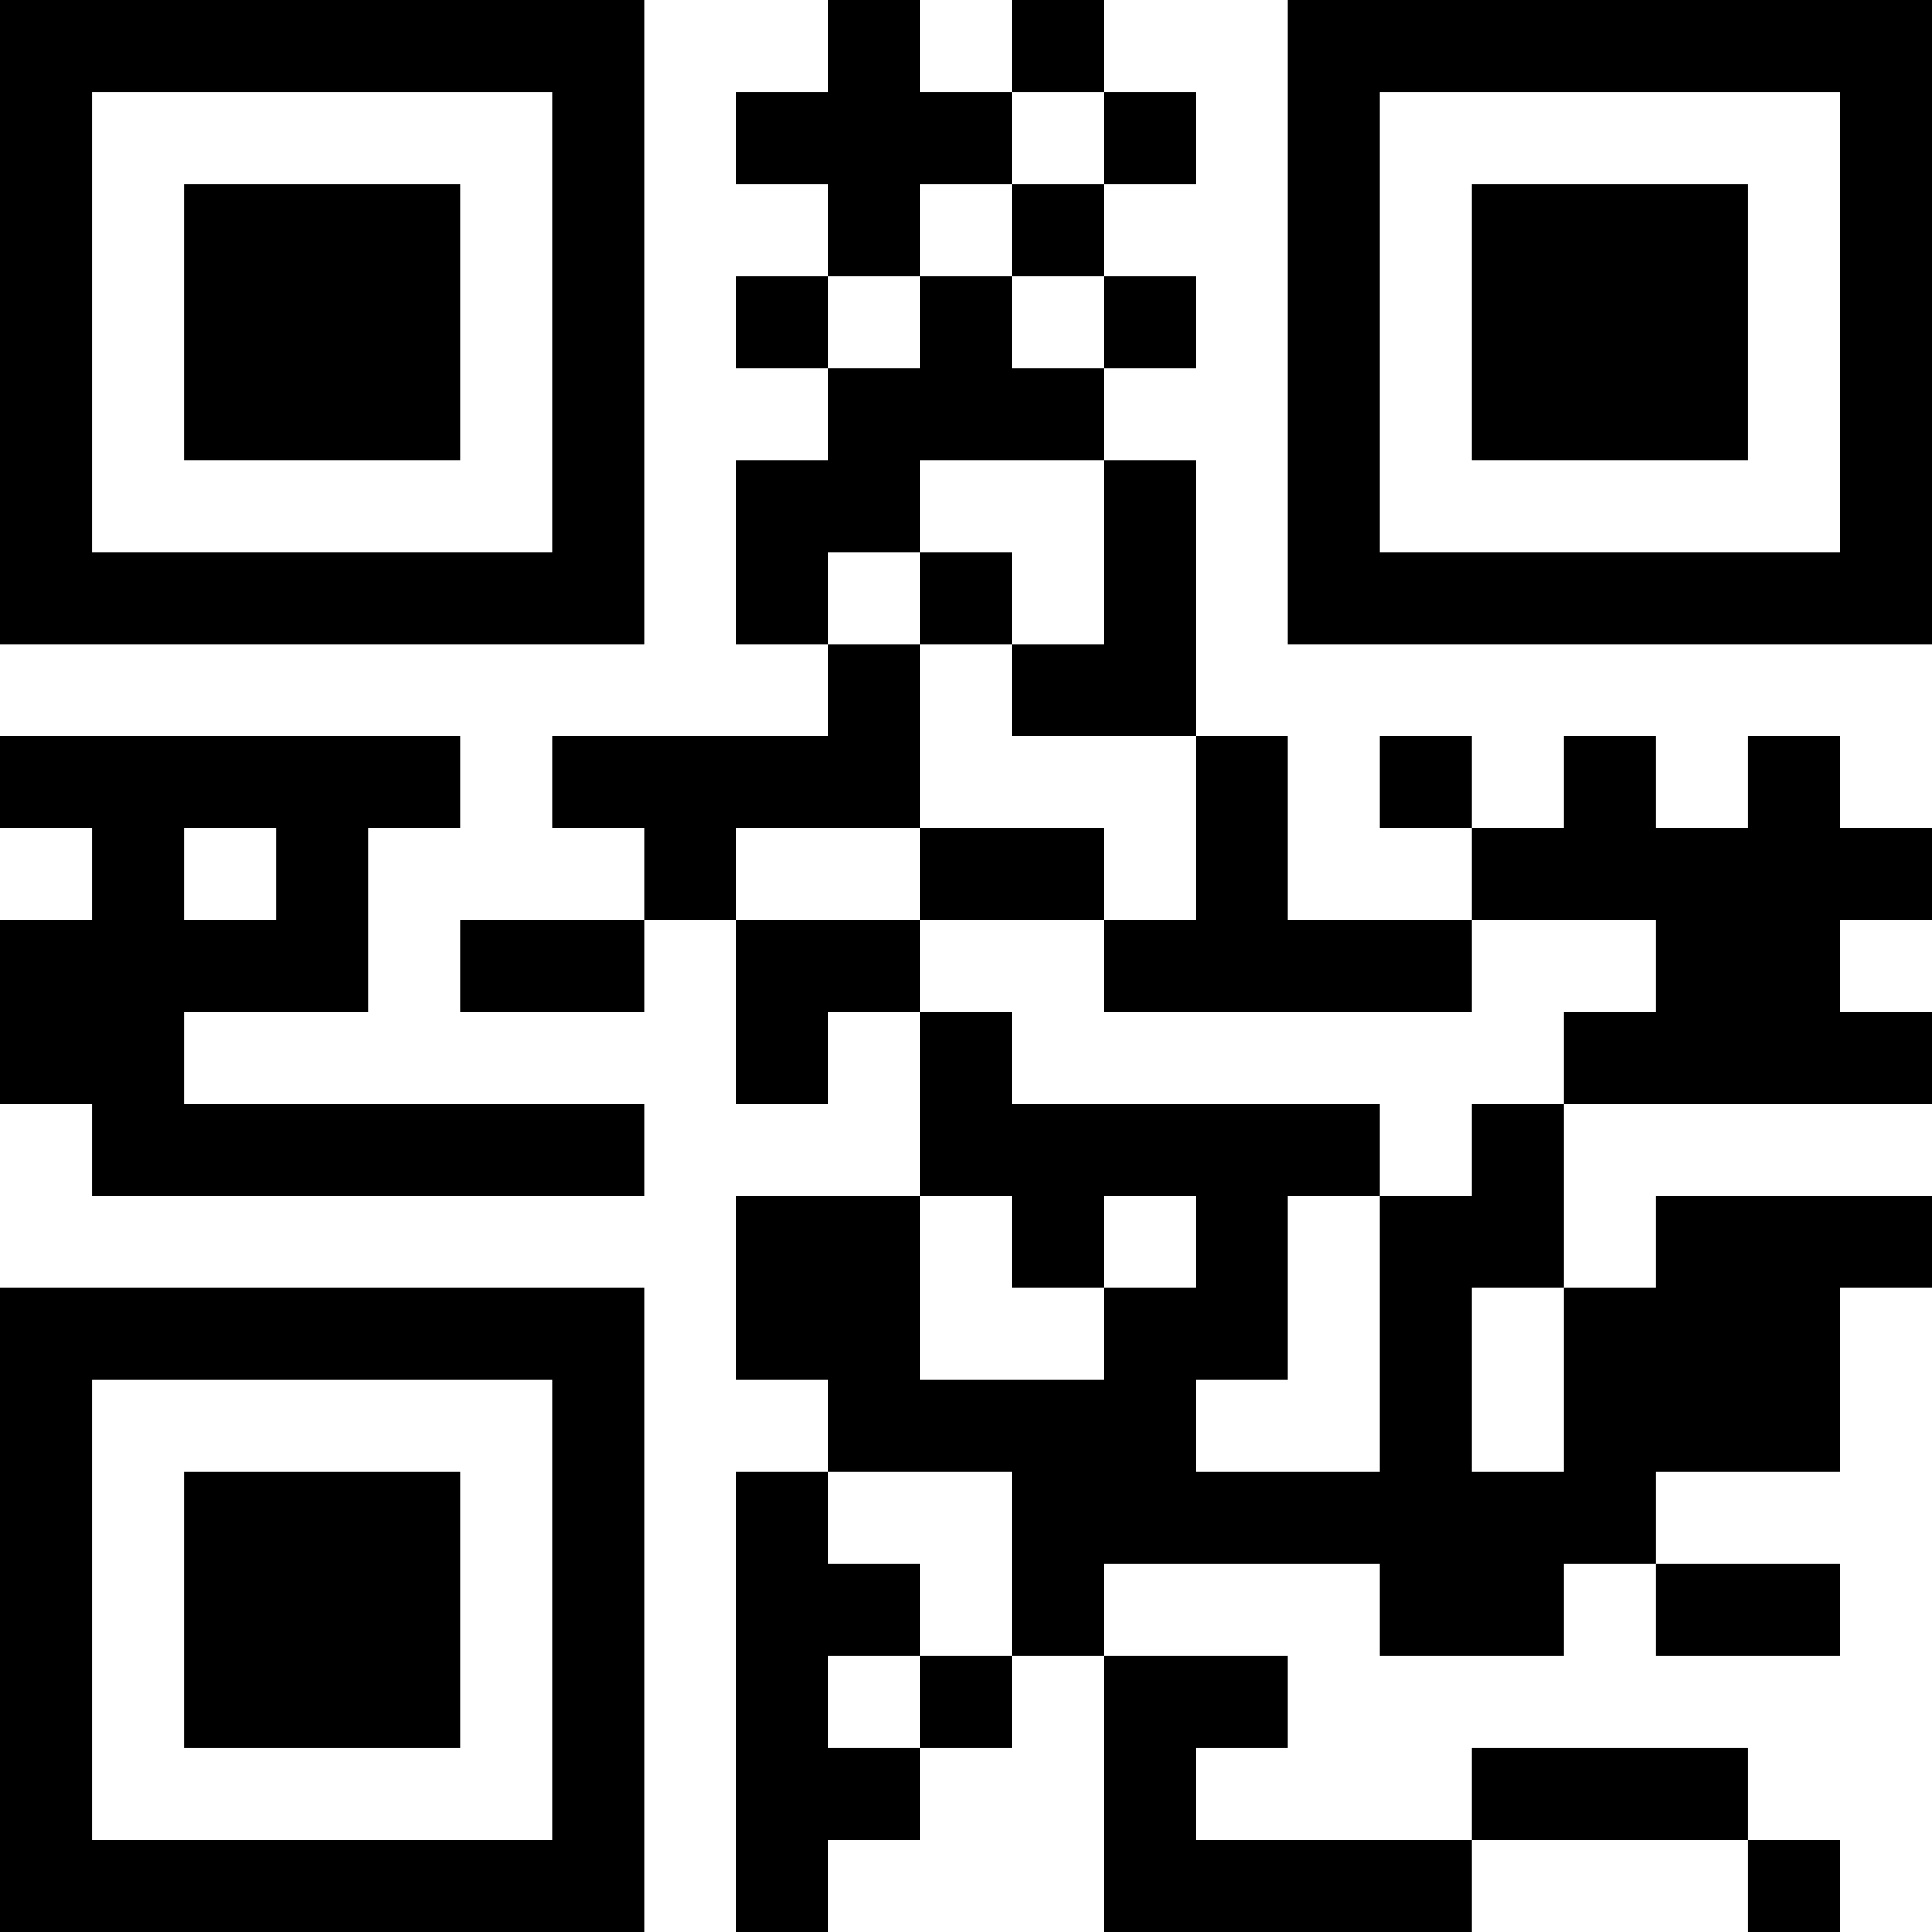 <?xml version="1.0" encoding="UTF-8"?>
<svg xmlns="http://www.w3.org/2000/svg" version="1.1" width="500" height="500" viewBox="0 0 500 500"><rect x="0" y="0" width="500" height="500" fill="#ffffff"/><g transform="scale(23.81)"><g transform="translate(0,0)"><path fill-rule="evenodd" d="M9 0L9 1L8 1L8 2L9 2L9 3L8 3L8 4L9 4L9 5L8 5L8 7L9 7L9 8L6 8L6 9L7 9L7 10L5 10L5 11L7 11L7 10L8 10L8 12L9 12L9 11L10 11L10 13L8 13L8 15L9 15L9 16L8 16L8 21L9 21L9 20L10 20L10 19L11 19L11 18L12 18L12 21L16 21L16 20L19 20L19 21L20 21L20 20L19 20L19 19L16 19L16 20L13 20L13 19L14 19L14 18L12 18L12 17L15 17L15 18L17 18L17 17L18 17L18 18L20 18L20 17L18 17L18 16L20 16L20 14L21 14L21 13L18 13L18 14L17 14L17 12L21 12L21 11L20 11L20 10L21 10L21 9L20 9L20 8L19 8L19 9L18 9L18 8L17 8L17 9L16 9L16 8L15 8L15 9L16 9L16 10L14 10L14 8L13 8L13 5L12 5L12 4L13 4L13 3L12 3L12 2L13 2L13 1L12 1L12 0L11 0L11 1L10 1L10 0ZM11 1L11 2L10 2L10 3L9 3L9 4L10 4L10 3L11 3L11 4L12 4L12 3L11 3L11 2L12 2L12 1ZM10 5L10 6L9 6L9 7L10 7L10 9L8 9L8 10L10 10L10 11L11 11L11 12L15 12L15 13L14 13L14 15L13 15L13 16L15 16L15 13L16 13L16 12L17 12L17 11L18 11L18 10L16 10L16 11L12 11L12 10L13 10L13 8L11 8L11 7L12 7L12 5ZM10 6L10 7L11 7L11 6ZM0 8L0 9L1 9L1 10L0 10L0 12L1 12L1 13L7 13L7 12L2 12L2 11L4 11L4 9L5 9L5 8ZM2 9L2 10L3 10L3 9ZM10 9L10 10L12 10L12 9ZM10 13L10 15L12 15L12 14L13 14L13 13L12 13L12 14L11 14L11 13ZM16 14L16 16L17 16L17 14ZM9 16L9 17L10 17L10 18L9 18L9 19L10 19L10 18L11 18L11 16ZM0 0L0 7L7 7L7 0ZM1 1L1 6L6 6L6 1ZM2 2L2 5L5 5L5 2ZM14 0L14 7L21 7L21 0ZM15 1L15 6L20 6L20 1ZM16 2L16 5L19 5L19 2ZM0 14L0 21L7 21L7 14ZM1 15L1 20L6 20L6 15ZM2 16L2 19L5 19L5 16Z" fill="#000000"/></g></g></svg>
